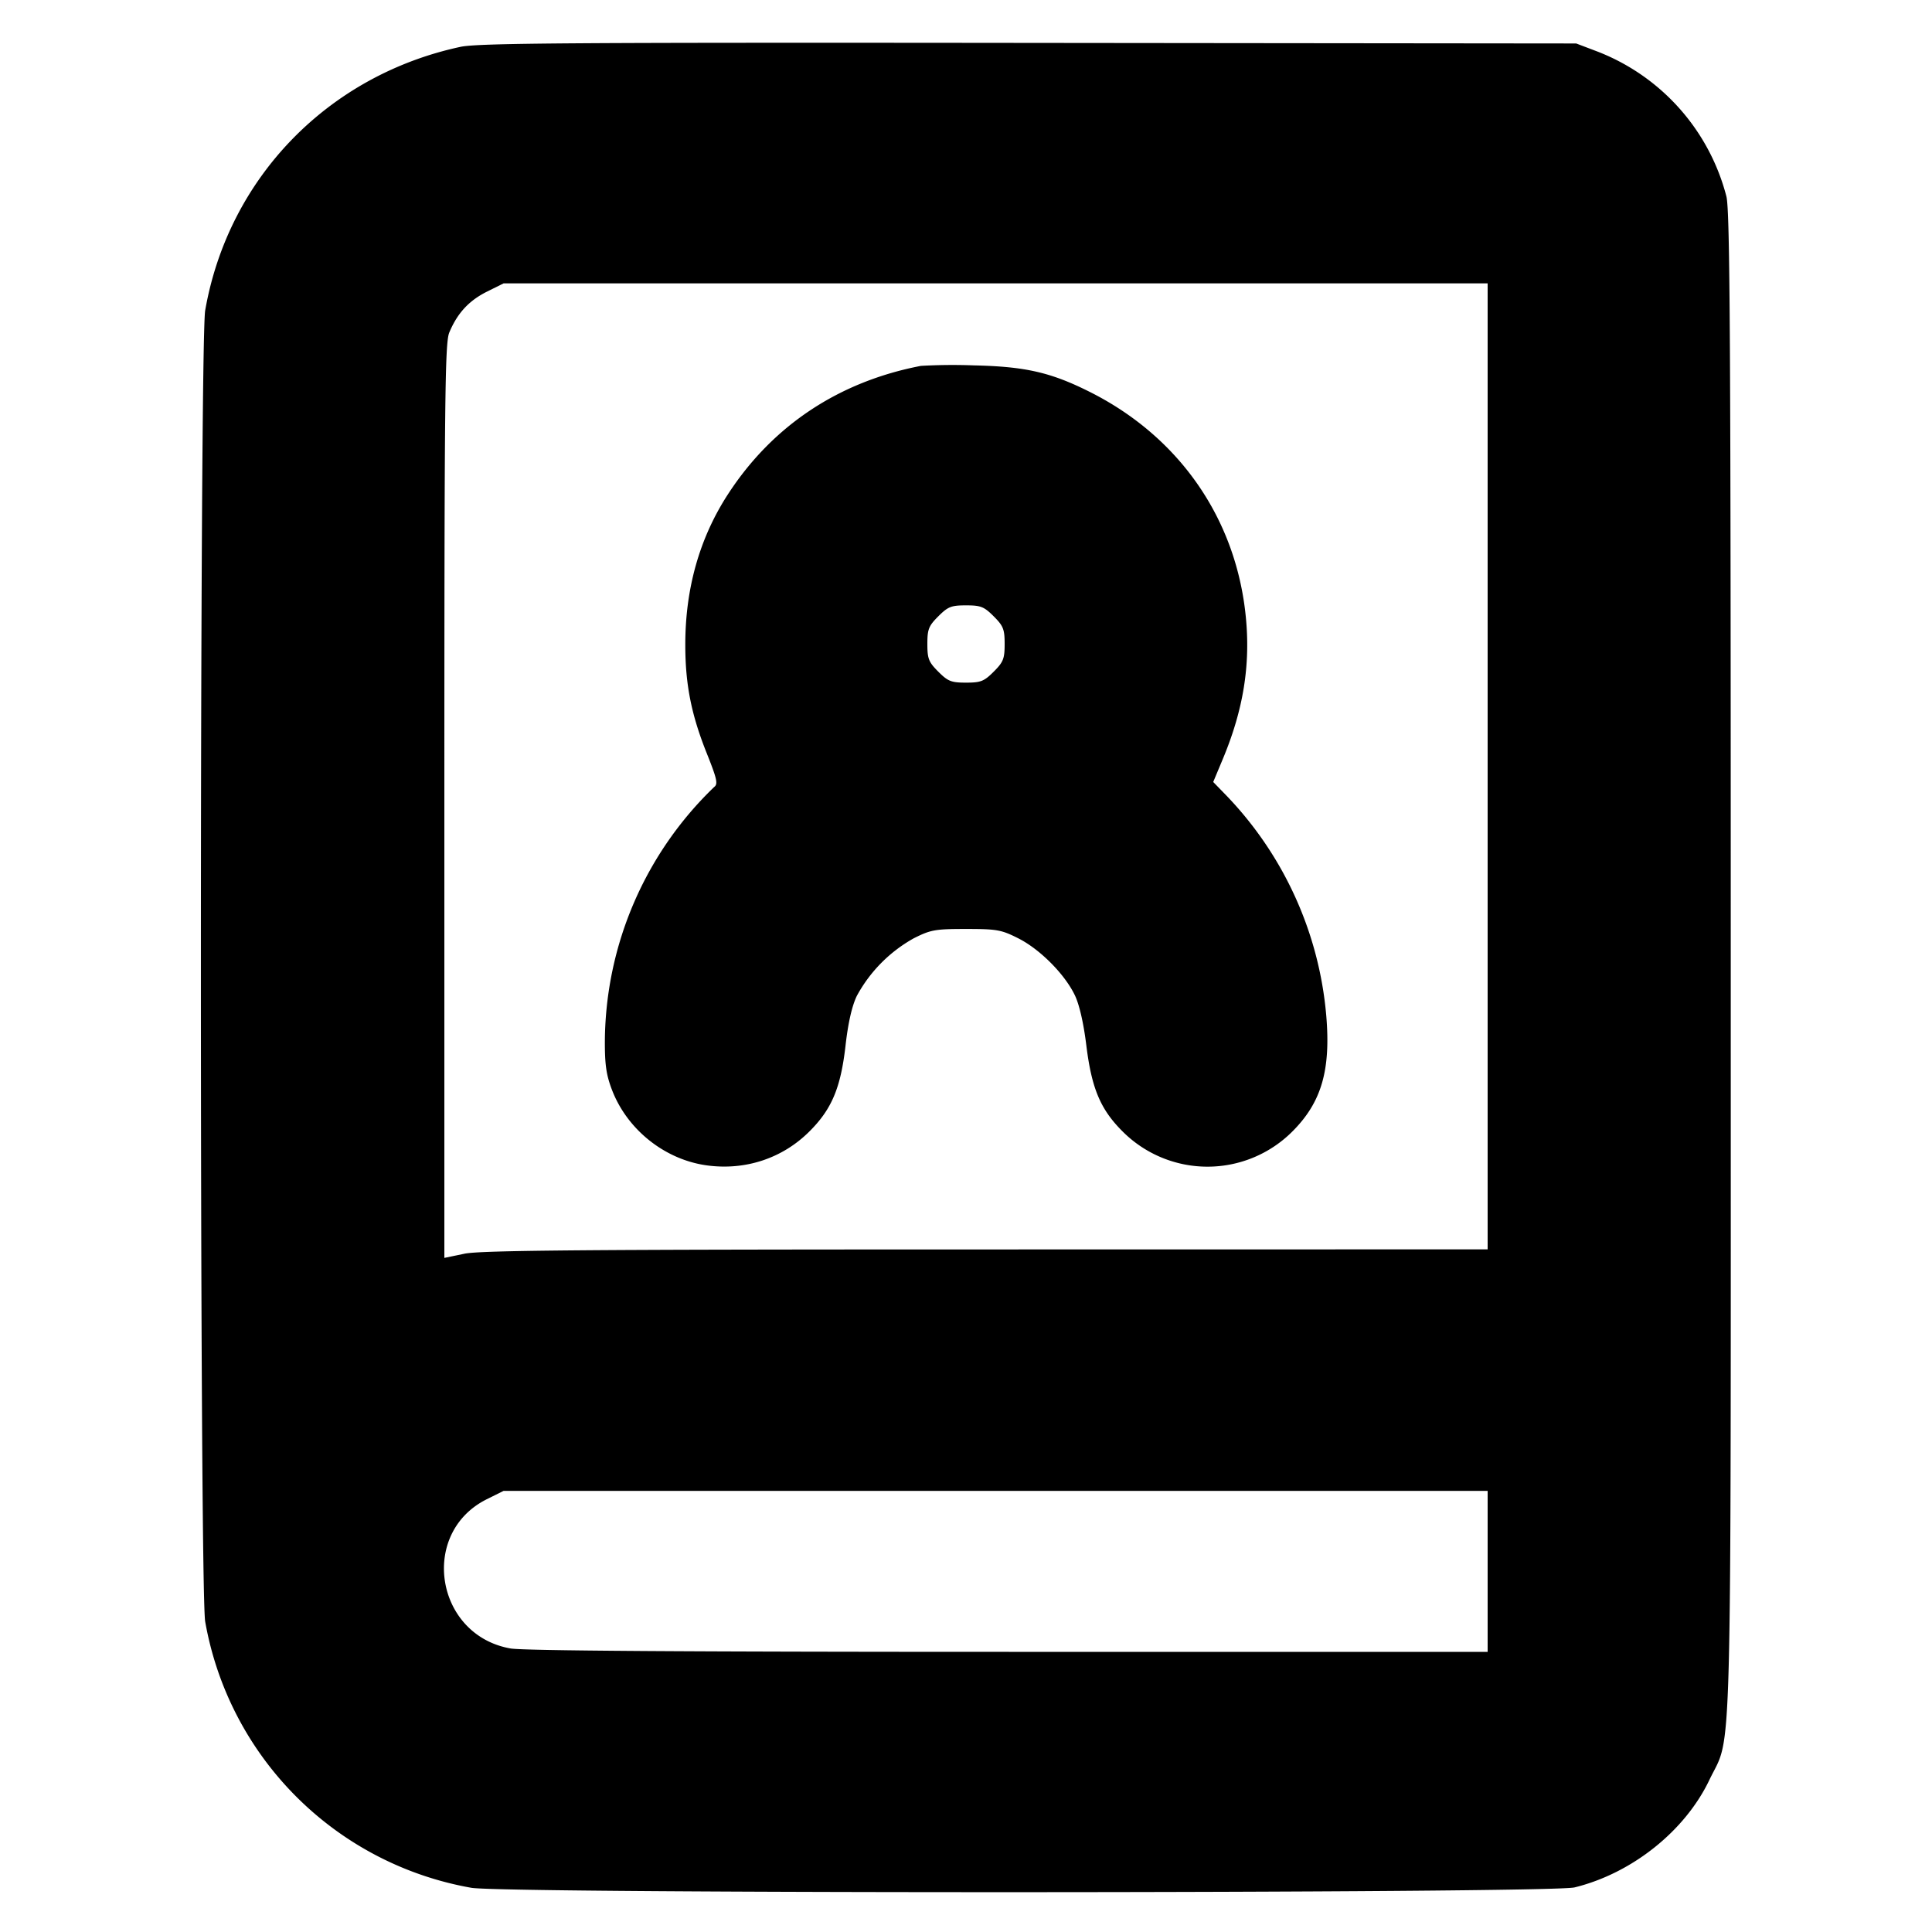 <svg xmlns="http://www.w3.org/2000/svg" width="24" height="24" fill="none" stroke="currentColor" stroke-linecap="round" stroke-linejoin="round" stroke-width="3"><path fill="#000" fill-rule="evenodd" stroke="none" d="M5.72.582C4.072.936 2.836 2.213 2.549 3.856c-.071.412-.071 15.876 0 16.288a4.075 4.075 0 0 0 3.307 3.307c.435.075 13.395.071 13.704-.005.713-.175 1.372-.701 1.674-1.334.287-.604.266.198.266-10.112 0-7.714-.009-9.378-.054-9.56A2.64 2.64 0 0 0 19.817.63L19.58.54l-6.8-.007C7.089.527 5.938.535 5.72.582M18.48 9.52v6l-6.23.001c-4.979 0-6.28.011-6.48.053l-.25.052V9.952c0-5.005.007-5.692.061-5.821.1-.24.244-.396.466-.507l.209-.104H18.48zm-7.04-4.975c-1.019.196-1.839.74-2.392 1.587-.358.548-.537 1.18-.535 1.888.001.488.076.863.27 1.346.125.314.138.374.088.411a4.422 4.422 0 0 0-1.357 3.135c-.002.306.016.437.086.621.188.498.658.873 1.182.944.478.065.939-.088 1.273-.422.277-.276.388-.54.448-1.062.032-.284.08-.496.141-.622a1.8 1.8 0 0 1 .705-.714c.212-.107.266-.117.651-.117s.439.01.651.117c.269.136.576.445.701.706.056.116.109.348.143.625.066.533.175.793.45 1.067a1.49 1.49 0 0 0 2.11 0c.361-.361.478-.761.42-1.442a4.5 4.5 0 0 0-1.236-2.726l-.168-.173.12-.287c.256-.614.345-1.172.284-1.773-.123-1.217-.83-2.232-1.942-2.788-.479-.24-.797-.313-1.433-.327a7 7 0 0 0-.66.006m.904 3.111c.12.12.136.161.136.344s-.016.224-.136.344-.161.136-.344.136-.224-.016-.344-.136-.136-.161-.136-.344.016-.224.136-.344.161-.136.344-.136.224.016.344.136M18.48 19.52v1h-5.947c-4.011 0-6.026-.014-6.19-.042-.936-.164-1.139-1.434-.296-1.854l.209-.104H18.48z"/></svg>